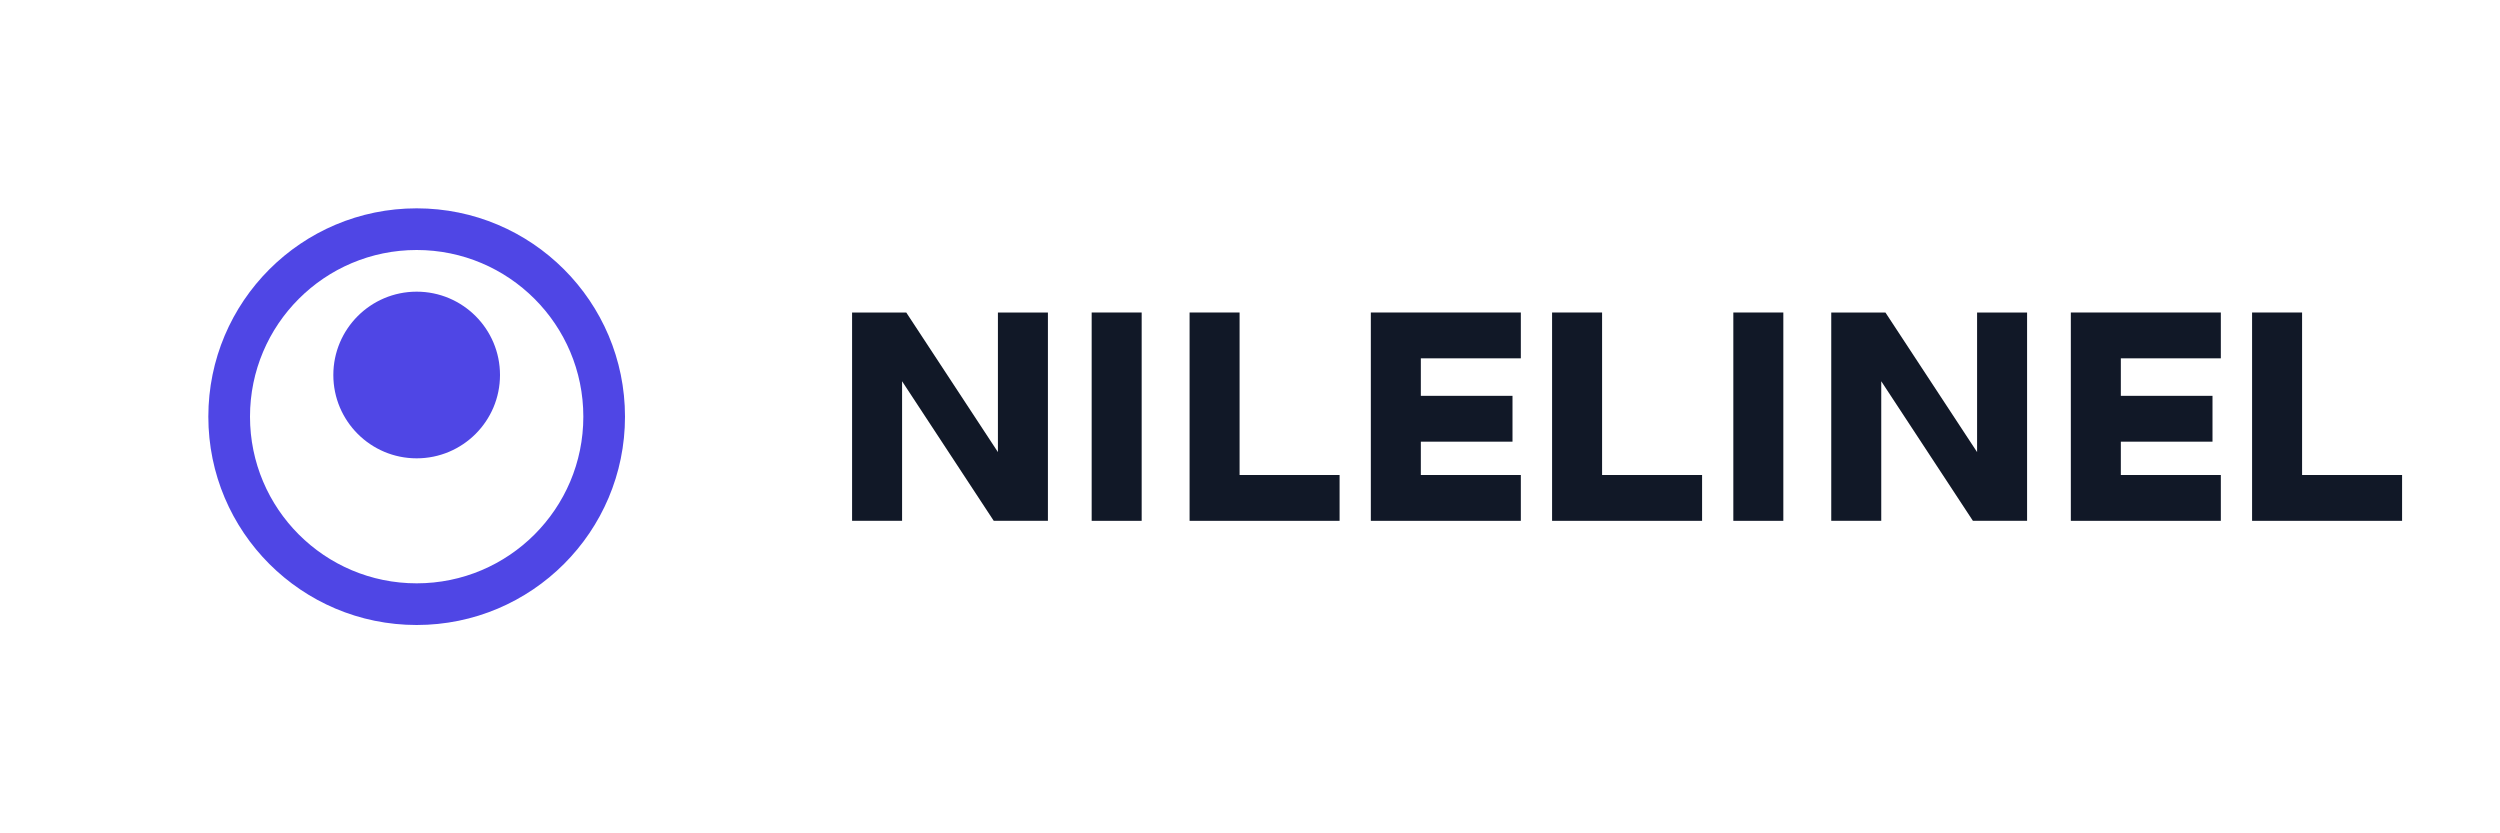 <svg width="120" height="40" viewBox="0 0 120 40" fill="none" xmlns="http://www.w3.org/2000/svg">
  <path d="M20 10C14.477 10 10 14.477 10 20C10 25.523 14.477 30 20 30C25.523 30 30 25.523 30 20C30 14.477 25.523 10 20 10ZM20 28C15.582 28 12 24.418 12 20C12 15.582 15.582 12 20 12C24.418 12 28 15.582 28 20C28 24.418 24.418 28 20 28Z" fill="#4F46E5"/>
  <path d="M20 14C17.791 14 16 15.791 16 18C16 20.209 17.791 22 20 22C22.209 22 24 20.209 24 18C24 15.791 22.209 14 20 14Z" fill="#4F46E5"/>
  <path d="M40.9 25V15H43.5L47.9 21.7V15H50.3V25H47.7L43.3 18.3V25H40.9Z" fill="#111827"/>
  <path d="M52.4 25V15H54.8V25H52.4Z" fill="#111827"/>
  <path d="M57.1 25V15H59.5V22.8H64.3V25H57.1Z" fill="#111827"/>
  <path d="M65.8 25V15H73V17.2H68.2V19H72.6V21.2H68.2V22.8H73V25H65.8Z" fill="#111827"/>
  <path d="M74.5 25V15H76.9V22.8H81.7V25H74.5Z" fill="#111827"/>
  <path d="M83.2 25V15H85.6V25H83.2Z" fill="#111827"/>
  <path d="M87.9 25V15H90.5L94.9 21.7V15H97.3V25H94.7L90.3 18.3V25H87.9Z" fill="#111827"/>
  <path d="M99.4 25V15H106.6V17.2H101.8V19H106.2V21.2H101.8V22.8H106.6V25H99.4Z" fill="#111827"/>
  <path d="M108.1 25V15H110.5V22.8H115.3V25H108.1Z" fill="#111827"/>
</svg> 